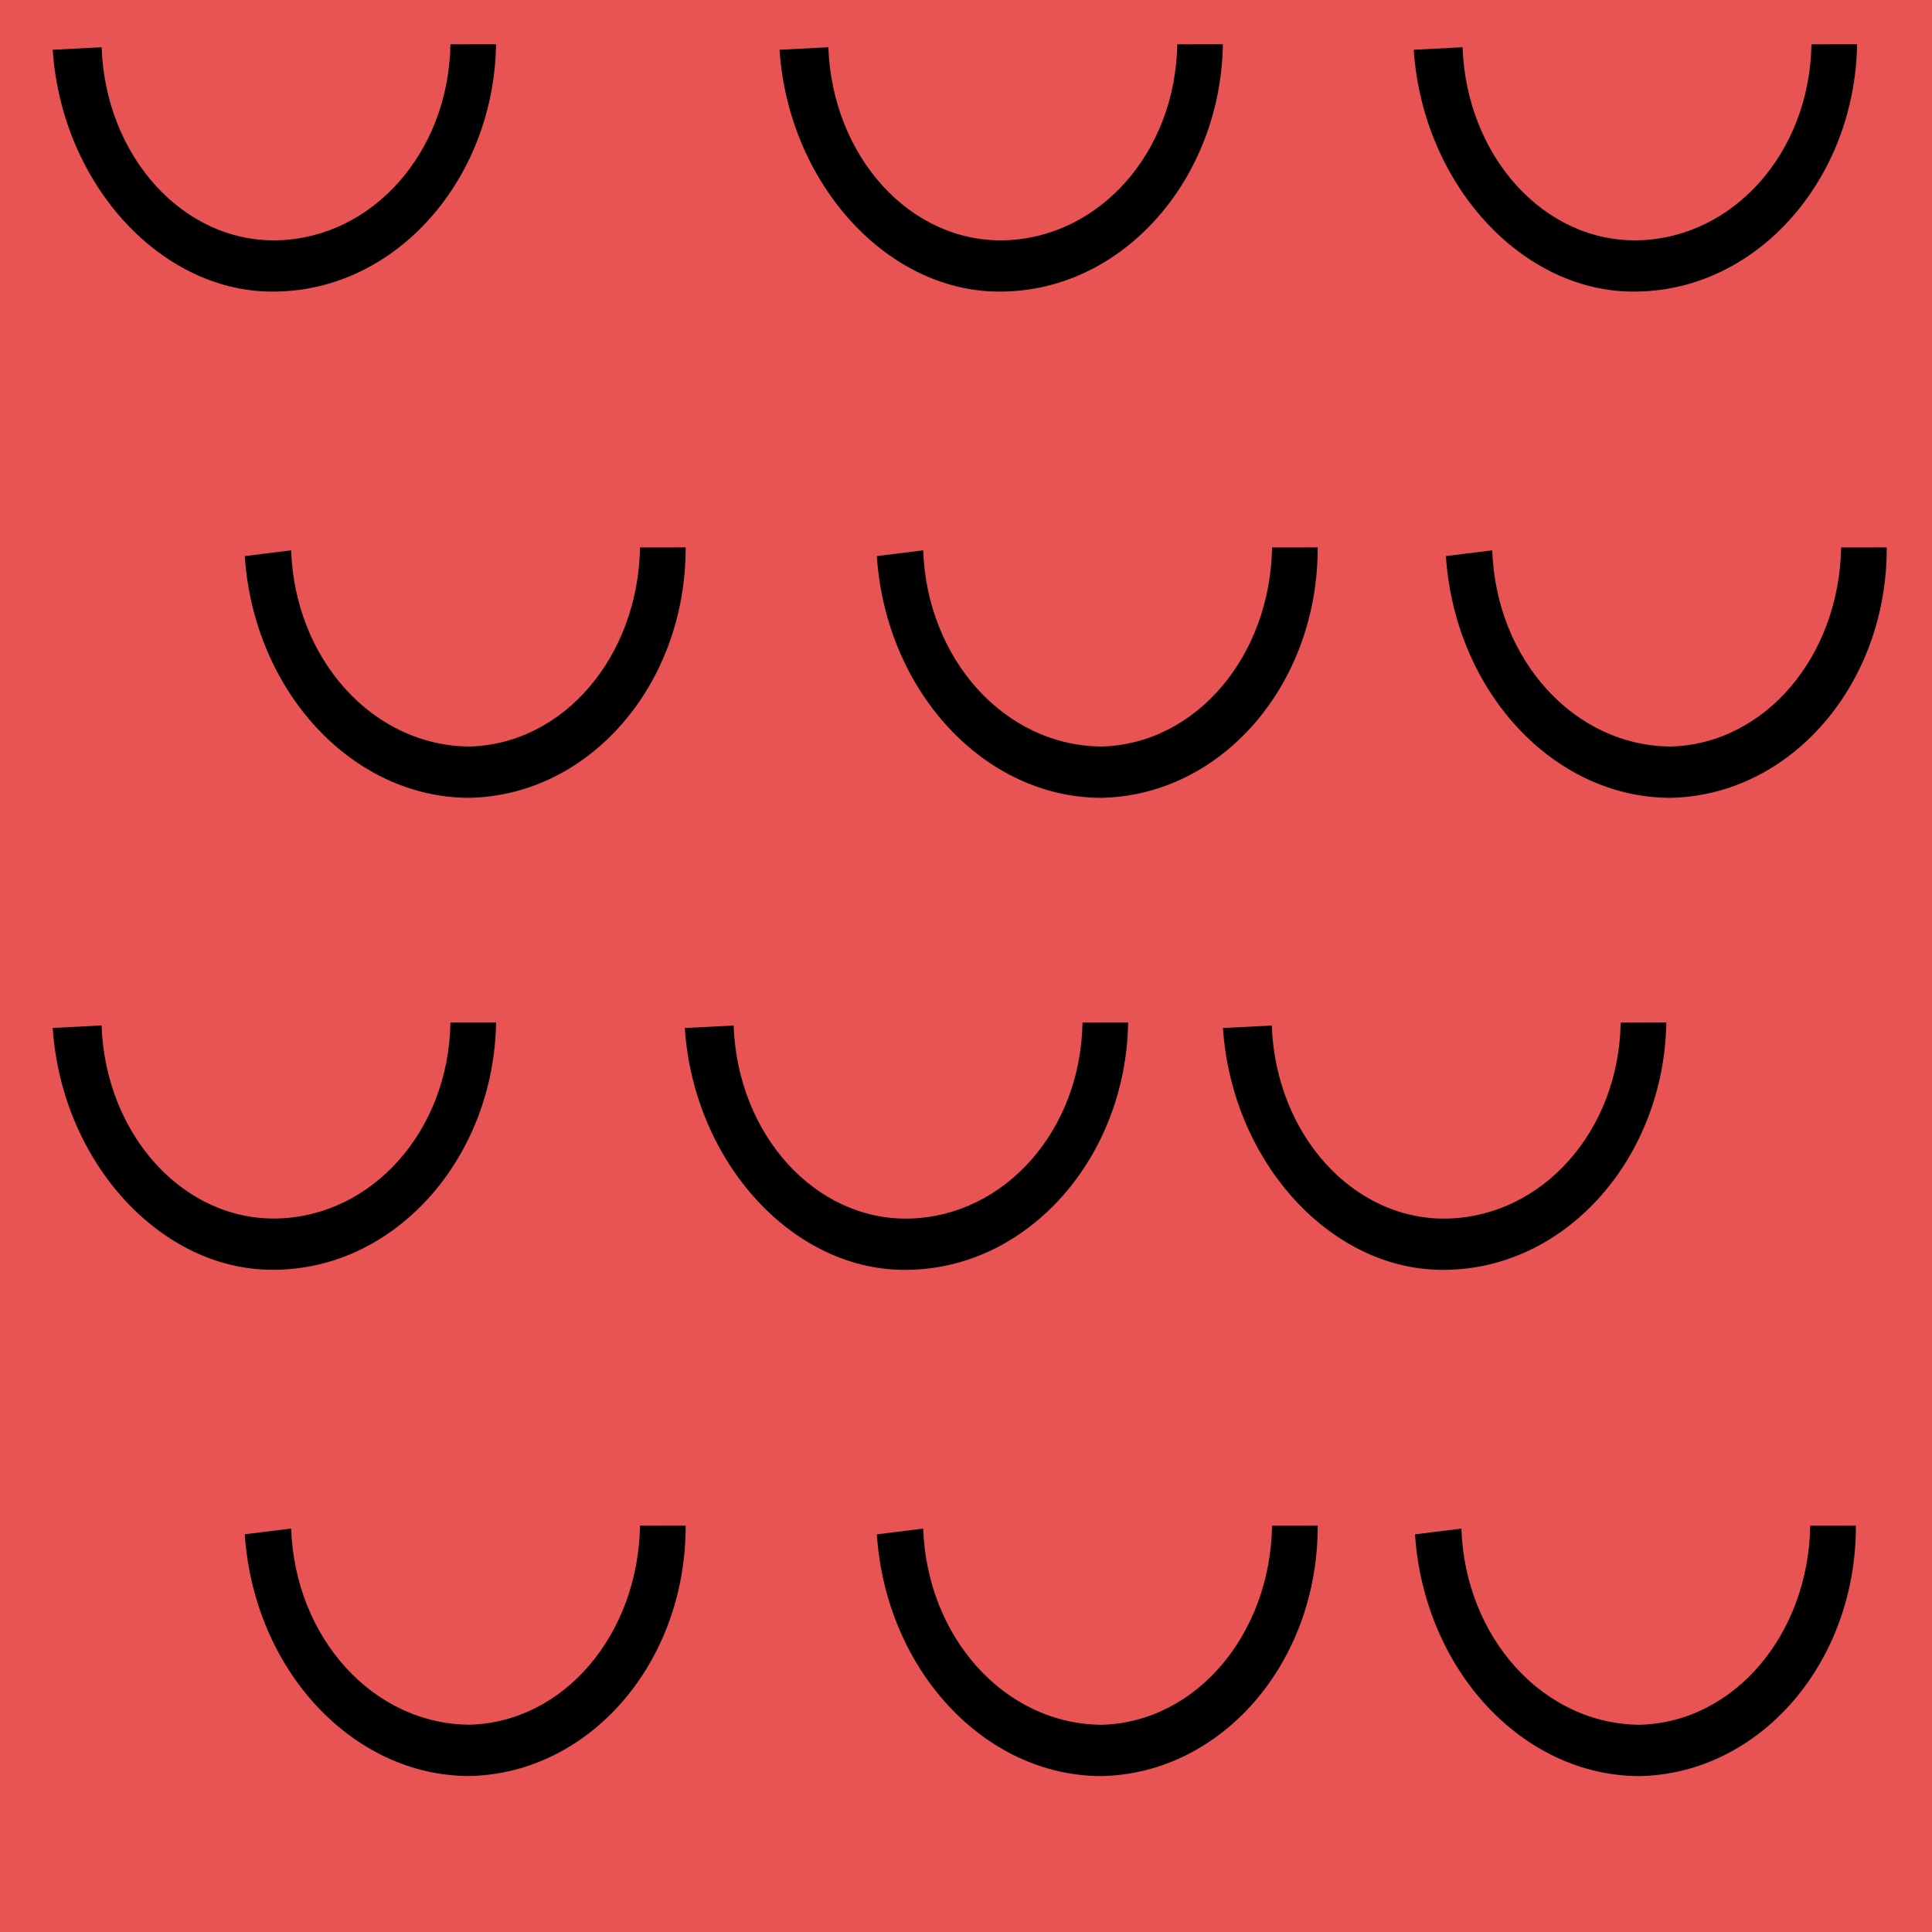 <?xml version="1.0" encoding="utf-8"?>
<!-- Generator: Adobe Illustrator 14.0.0, SVG Export Plug-In . SVG Version: 6.00 Build 43363)  -->
<!DOCTYPE svg PUBLIC "-//W3C//DTD SVG 1.1//EN" "http://www.w3.org/Graphics/SVG/1.1/DTD/svg11.dtd">
<svg version="1.1" id="Livello_1" xmlns="http://www.w3.org/2000/svg" xmlns:xlink="http://www.w3.org/1999/xlink" x="0px" y="0px"
	 width="28.913px" height="28.914px" viewBox="0 0 28.913 28.914" enable-background="new 0 0 28.913 28.914" xml:space="preserve">
<rect fill="#E85354" width="28.913" height="28.914"/>
<path fill-rule="evenodd" clip-rule="evenodd" d="M6.741,0.663C6.714,2.284,5.574,3.556,4.159,3.596
	C2.742,3.635,1.577,2.338,1.521,0.707L0.789,0.745c0.136,2.026,1.646,3.665,3.36,3.618c1.799-0.035,3.243-1.695,3.275-3.701"/>
<path fill-rule="evenodd" clip-rule="evenodd" d="M9.578,8.193c-0.028,1.621-1.13,2.938-2.546,2.979
	c-1.453-0.007-2.618-1.305-2.675-2.936L3.663,8.322c0.136,2.025,1.608,3.616,3.36,3.618c1.8-0.035,3.243-1.696,3.238-3.748"/>
<path fill-rule="evenodd" clip-rule="evenodd" d="M17.618,0.663c-0.027,1.621-1.167,2.893-2.582,2.933
	c-1.417,0.039-2.582-1.258-2.639-2.889l-0.731,0.038c0.136,2.026,1.646,3.665,3.36,3.618c1.799-0.035,3.243-1.695,3.275-3.701"/>
<path fill-rule="evenodd" clip-rule="evenodd" d="M19.037,8.193c-0.028,1.621-1.13,2.938-2.546,2.979
	c-1.453-0.007-2.618-1.305-2.675-2.936l-0.694,0.086c0.136,2.025,1.608,3.616,3.36,3.618c1.8-0.035,3.243-1.696,3.238-3.748"/>
<path fill-rule="evenodd" clip-rule="evenodd" d="M6.741,15.302c-0.027,1.621-1.167,2.893-2.582,2.933
	c-1.417,0.039-2.582-1.258-2.639-2.889l-0.731,0.038c0.136,2.026,1.646,3.665,3.36,3.618c1.799-0.035,3.243-1.695,3.275-3.701"/>
<path fill-rule="evenodd" clip-rule="evenodd" d="M9.578,22.832c-0.028,1.621-1.13,2.938-2.546,2.979
	c-1.453-0.007-2.618-1.305-2.675-2.936l-0.694,0.086c0.136,2.025,1.608,3.616,3.36,3.618c1.8-0.035,3.243-1.696,3.238-3.748"/>
<path fill-rule="evenodd" clip-rule="evenodd" d="M16.2,15.303c-0.027,1.621-1.167,2.893-2.582,2.933
	c-1.417,0.039-2.582-1.258-2.639-2.889l-0.731,0.038c0.136,2.026,1.646,3.665,3.36,3.618c1.799-0.035,3.243-1.695,3.275-3.701"/>
<path fill-rule="evenodd" clip-rule="evenodd" d="M19.037,22.833c-0.028,1.621-1.13,2.938-2.546,2.979
	c-1.453-0.007-2.618-1.305-2.675-2.936l-0.694,0.086c0.136,2.025,1.608,3.616,3.36,3.618c1.8-0.035,3.243-1.696,3.238-3.748"/>
<path fill-rule="evenodd" clip-rule="evenodd" d="M24.254,15.303c-0.027,1.621-1.167,2.893-2.582,2.933
	c-1.417,0.039-2.582-1.258-2.639-2.889l-0.731,0.038c0.136,2.026,1.646,3.665,3.36,3.618c1.799-0.035,3.243-1.695,3.275-3.701"/>
<path fill-rule="evenodd" clip-rule="evenodd" d="M27.091,22.833c-0.028,1.621-1.13,2.938-2.546,2.979
	c-1.453-0.007-2.618-1.305-2.675-2.936l-0.694,0.086c0.136,2.025,1.608,3.616,3.36,3.618c1.8-0.035,3.243-1.696,3.238-3.748"/>
<path fill-rule="evenodd" clip-rule="evenodd" d="M27.109,0.663c-0.027,1.621-1.167,2.893-2.582,2.933
	c-1.417,0.039-2.582-1.258-2.639-2.889l-0.731,0.038c0.136,2.026,1.646,3.665,3.36,3.618c1.799-0.035,3.243-1.695,3.275-3.701"/>
<path fill-rule="evenodd" clip-rule="evenodd" d="M27.553,8.193c-0.028,1.621-1.13,2.938-2.546,2.979
	c-1.453-0.007-2.618-1.305-2.675-2.936l-0.694,0.086c0.136,2.025,1.608,3.616,3.36,3.618c1.8-0.035,3.243-1.696,3.238-3.748"/>
</svg>
